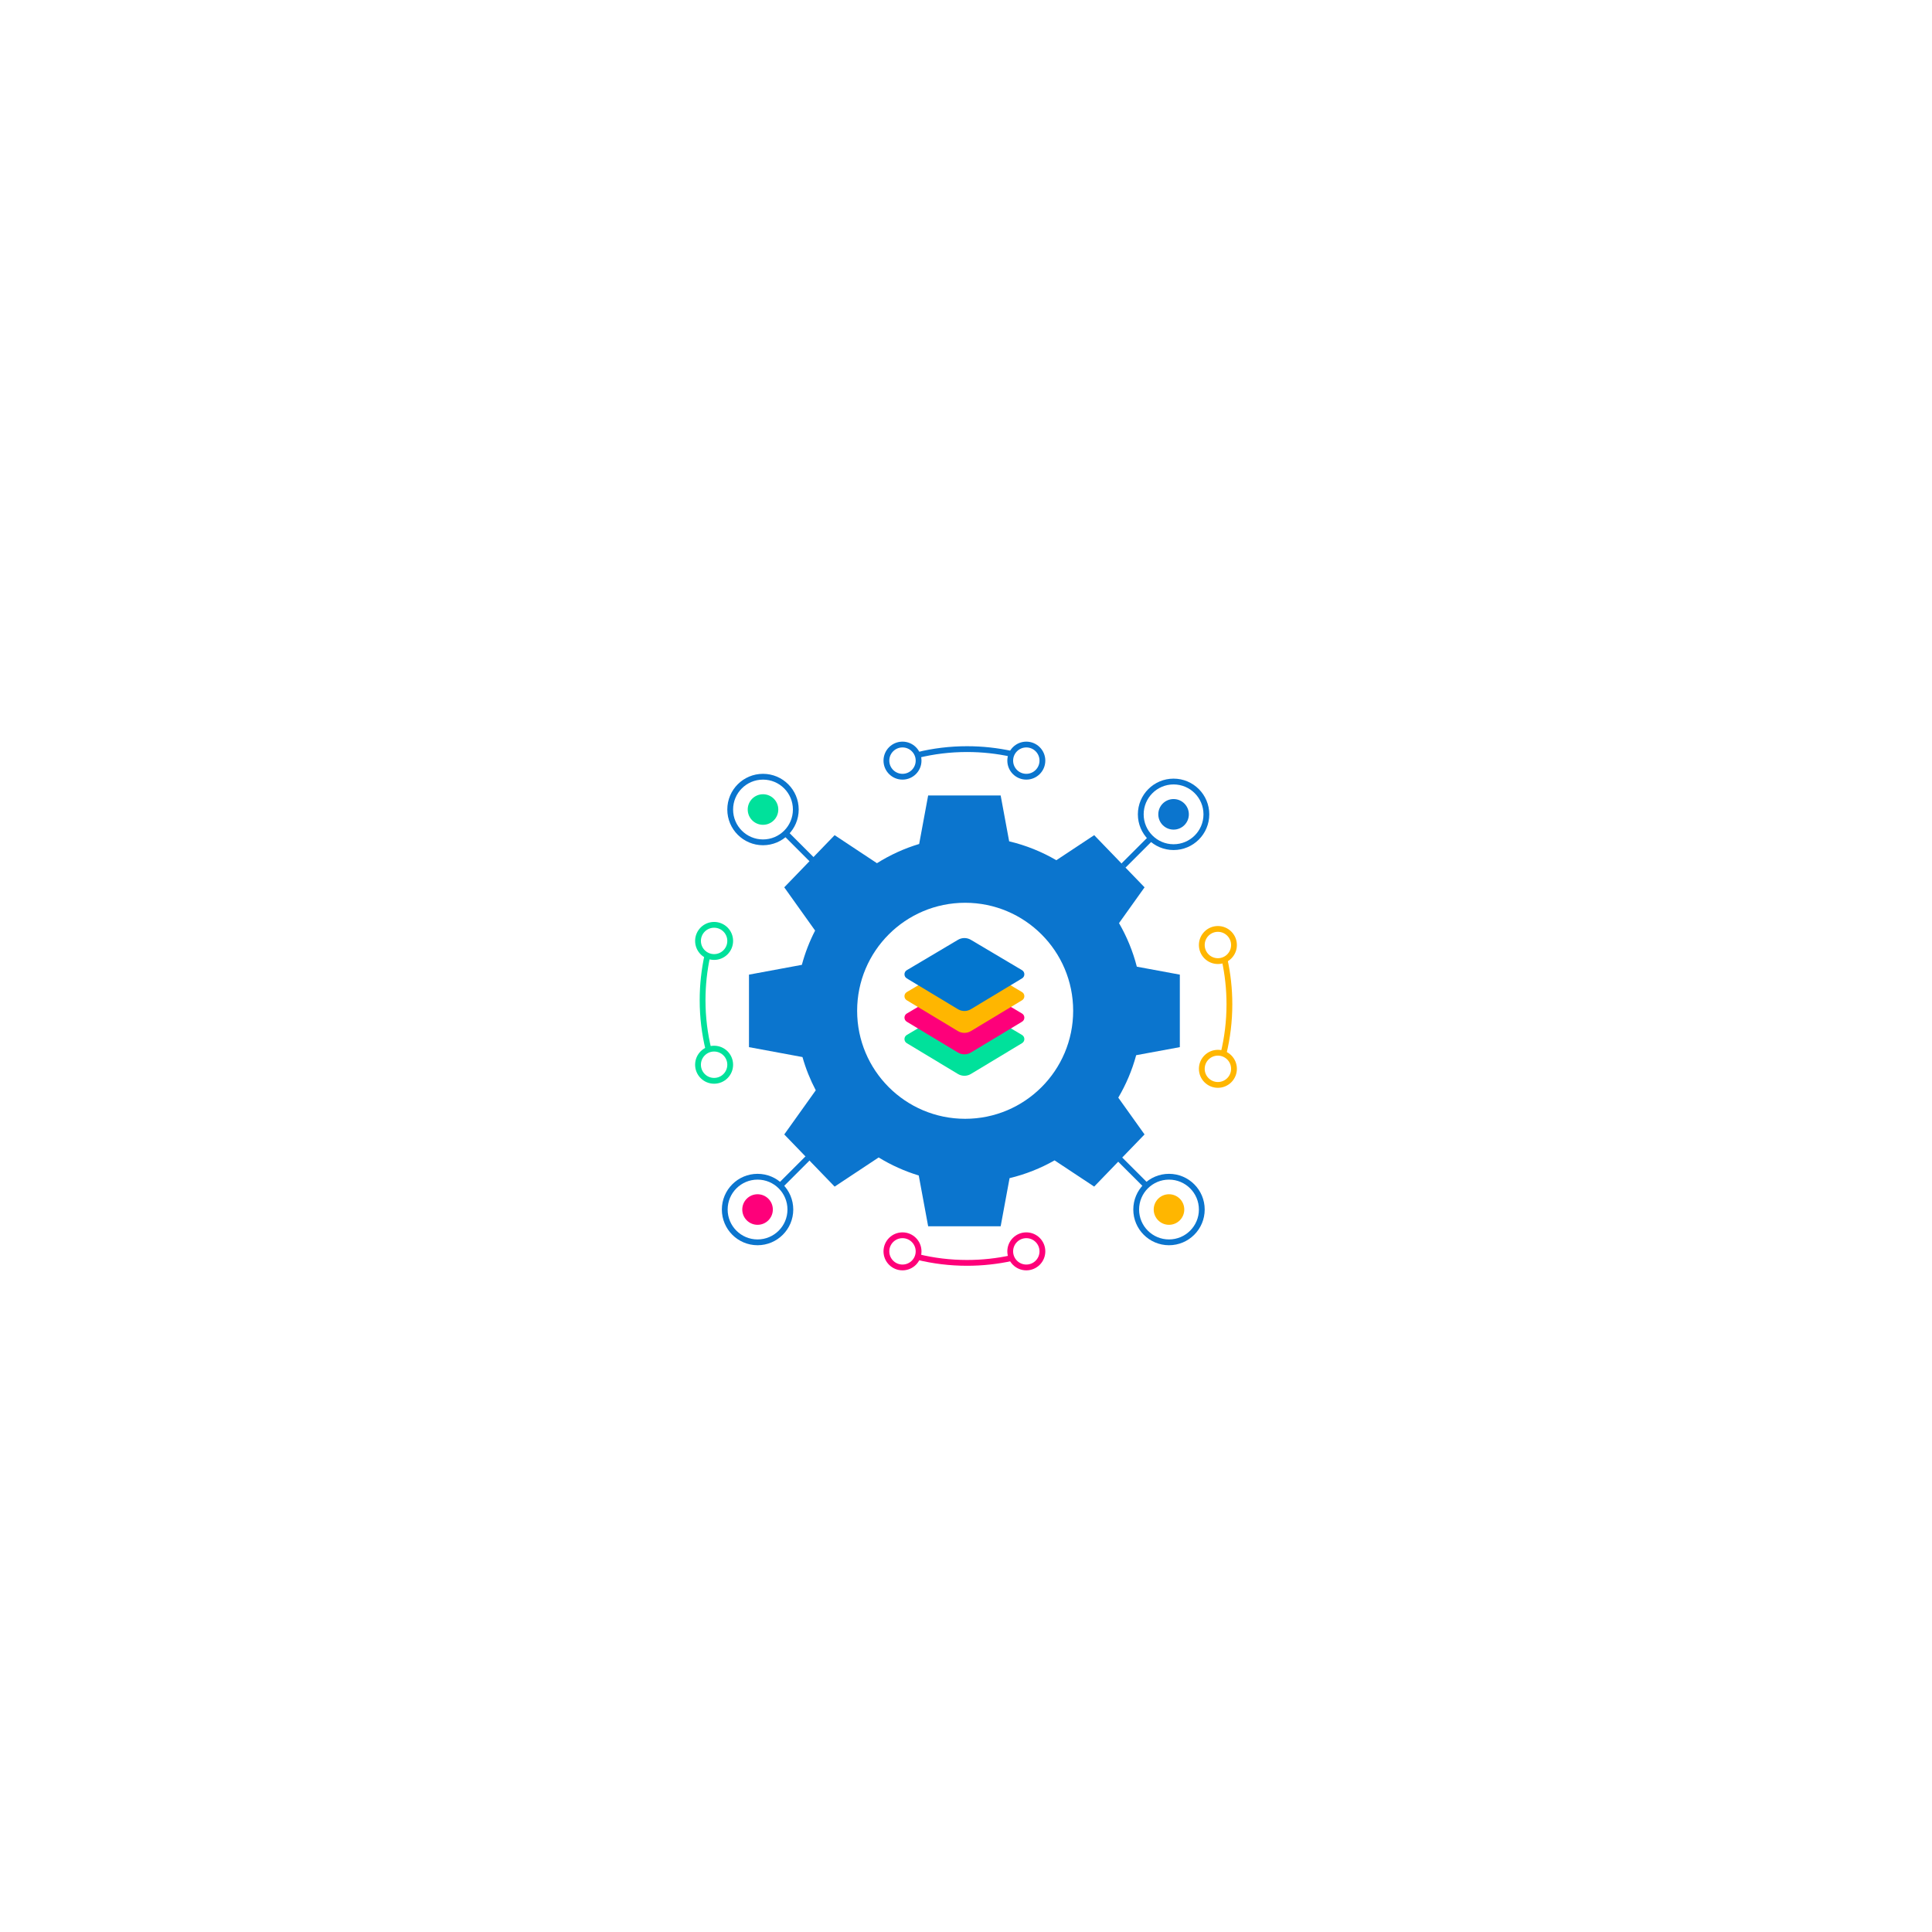 <?xml version="1.0" encoding="utf-8"?>
<!-- Generator: Adobe Illustrator 26.3.1, SVG Export Plug-In . SVG Version: 6.00 Build 0)  -->
<svg version="1.1" id="Layer_1" xmlns="http://www.w3.org/2000/svg" xmlns:xlink="http://www.w3.org/1999/xlink" x="0px" y="0px"
	 viewBox="0 0 1000 1000" style="enable-background:new 0 0 1000 1000;" xml:space="preserve">
<style type="text/css">
	.st0{fill:#00E19B;}
	.st1{fill:none;stroke:#0B75CE;stroke-width:3;stroke-miterlimit:10;}
	.st2{fill:#FFB600;}
	.st3{fill:#0B75CE;}
	.st4{fill:#FE007A;}
	.st5{fill:#0376CF;}
	.st6{fill:none;stroke:#FE0079;stroke-width:3;stroke-miterlimit:10;}
	.st7{fill:none;stroke:#FFB600;stroke-width:3;stroke-miterlimit:10;}
	.st8{fill:none;stroke:#00E19B;stroke-width:3;stroke-miterlimit:10;}
</style>
<g>
	<circle class="st0" cx="394.93" cy="419.01" r="7.91"/>
	<circle class="st1" cx="394.93" cy="419.01" r="16.98"/>
	<line class="st1" x1="406.63" y1="431.3" x2="420.9" y2="445.57"/>
</g>
<g>
	<circle class="st2" cx="605.07" cy="626.05" r="7.91"/>
	<circle class="st1" cx="605.07" cy="626.05" r="16.98"/>
	<line class="st1" x1="593.37" y1="613.75" x2="579.1" y2="599.49"/>
</g>
<path class="st3" d="M610.68,542v-37.53l-22.26-4.12c-2.05-8-5.18-15.56-9.22-22.54l13.22-18.53l-26.07-27l-19.59,12.97
	c-7.51-4.39-15.72-7.72-24.42-9.78l-4.4-23.74h-37.53l-4.65,25.11c-7.78,2.34-15.11,5.71-21.85,9.95l-21.91-14.51l-26.07,27
	l15.97,22.38c-2.89,5.6-5.2,11.54-6.86,17.74l-27.37,5.07V542l27.69,5.13c1.7,6.02,4.02,11.77,6.88,17.2l-16.31,22.86l26.07,27
	l22.79-15.09c6.43,3.94,13.39,7.1,20.75,9.33l4.87,26.3h37.53l4.61-24.92c8.27-1.98,16.09-5.11,23.29-9.2l20.5,13.57l26.07-27
	l-13.59-19.04c4.01-6.8,7.15-14.17,9.26-21.97L610.68,542z M499.56,579.09c-30.88,0-55.91-25.03-55.91-55.91
	s25.03-55.91,55.91-55.91s55.91,25.03,55.91,55.91S530.44,579.09,499.56,579.09z"/>
<path class="st0" d="M469.37,535.69l26.49-15.72c2.05-1.21,4.59-1.21,6.64,0l26.49,15.72c1.61,0.96,1.62,3.29,0.01,4.25
	l-26.47,15.95c-2.06,1.24-4.65,1.24-6.71,0l-26.47-15.95C467.75,538.98,467.75,536.65,469.37,535.69z"/>
<path class="st4" d="M469.37,524.59l26.49-15.72c2.05-1.21,4.59-1.21,6.64,0l26.49,15.72c1.61,0.96,1.62,3.29,0.01,4.25
	l-26.47,15.95c-2.06,1.24-4.65,1.24-6.71,0l-26.47-15.95C467.75,527.88,467.75,525.55,469.37,524.59z"/>
<path class="st2" d="M469.37,513.49l26.49-15.72c2.05-1.21,4.59-1.21,6.64,0l26.49,15.72c1.61,0.96,1.62,3.29,0.01,4.25
	l-26.47,15.95c-2.06,1.24-4.65,1.24-6.71,0l-26.47-15.95C467.75,516.78,467.75,514.45,469.37,513.49z"/>
<path class="st5" d="M469.37,502.16l26.49-15.72c2.05-1.21,4.59-1.21,6.64,0l26.49,15.72c1.61,0.96,1.62,3.29,0.01,4.25
	l-26.47,15.95c-2.06,1.24-4.65,1.24-6.71,0l-26.47-15.95C467.75,505.45,467.75,503.12,469.37,502.16z"/>
<g>
	<circle class="st3" cx="607.44" cy="421.5" r="7.91"/>
	<circle class="st1" cx="607.44" cy="421.5" r="16.98"/>
	<line class="st1" x1="595.74" y1="433.79" x2="581.47" y2="448.06"/>
</g>
<g>
	<circle class="st4" cx="392.11" cy="626.05" r="7.91"/>
	<circle class="st1" cx="392.11" cy="626.05" r="16.98"/>
	<line class="st1" x1="403.82" y1="613.75" x2="418.08" y2="599.49"/>
</g>
<g>
	<circle class="st1" cx="467.13" cy="393.7" r="8.33"/>
	<circle class="st1" cx="531.22" cy="393.7" r="8.33"/>
	<path class="st1" d="M474.96,390.81c8.2-2.01,16.77-3.07,25.59-3.07c7.93,0,15.66,0.86,23.1,2.49"/>
</g>
<g>
	<circle class="st6" cx="467.13" cy="647.7" r="8.33"/>
	<circle class="st6" cx="531.22" cy="647.7" r="8.33"/>
	<path class="st6" d="M523.65,651.17c-7.44,1.63-15.17,2.49-23.1,2.49c-8.82,0-17.39-1.06-25.59-3.07"/>
</g>
<g>
	<circle class="st7" cx="630.38" cy="553.22" r="8.33"/>
	<circle class="st7" cx="630.38" cy="489.14" r="8.33"/>
	<path class="st7" d="M633.85,496.71c1.63,7.44,2.49,15.17,2.49,23.1c0,8.82-1.06,17.39-3.07,25.59"/>
</g>
<g>
	<circle class="st8" cx="369.62" cy="551.1" r="8.33"/>
	<circle class="st8" cx="369.62" cy="487.02" r="8.33"/>
	<path class="st8" d="M366.73,543.28c-2.01-8.2-3.07-16.77-3.07-25.59c0-7.93,0.86-15.66,2.49-23.1"/>
</g>
</svg>
